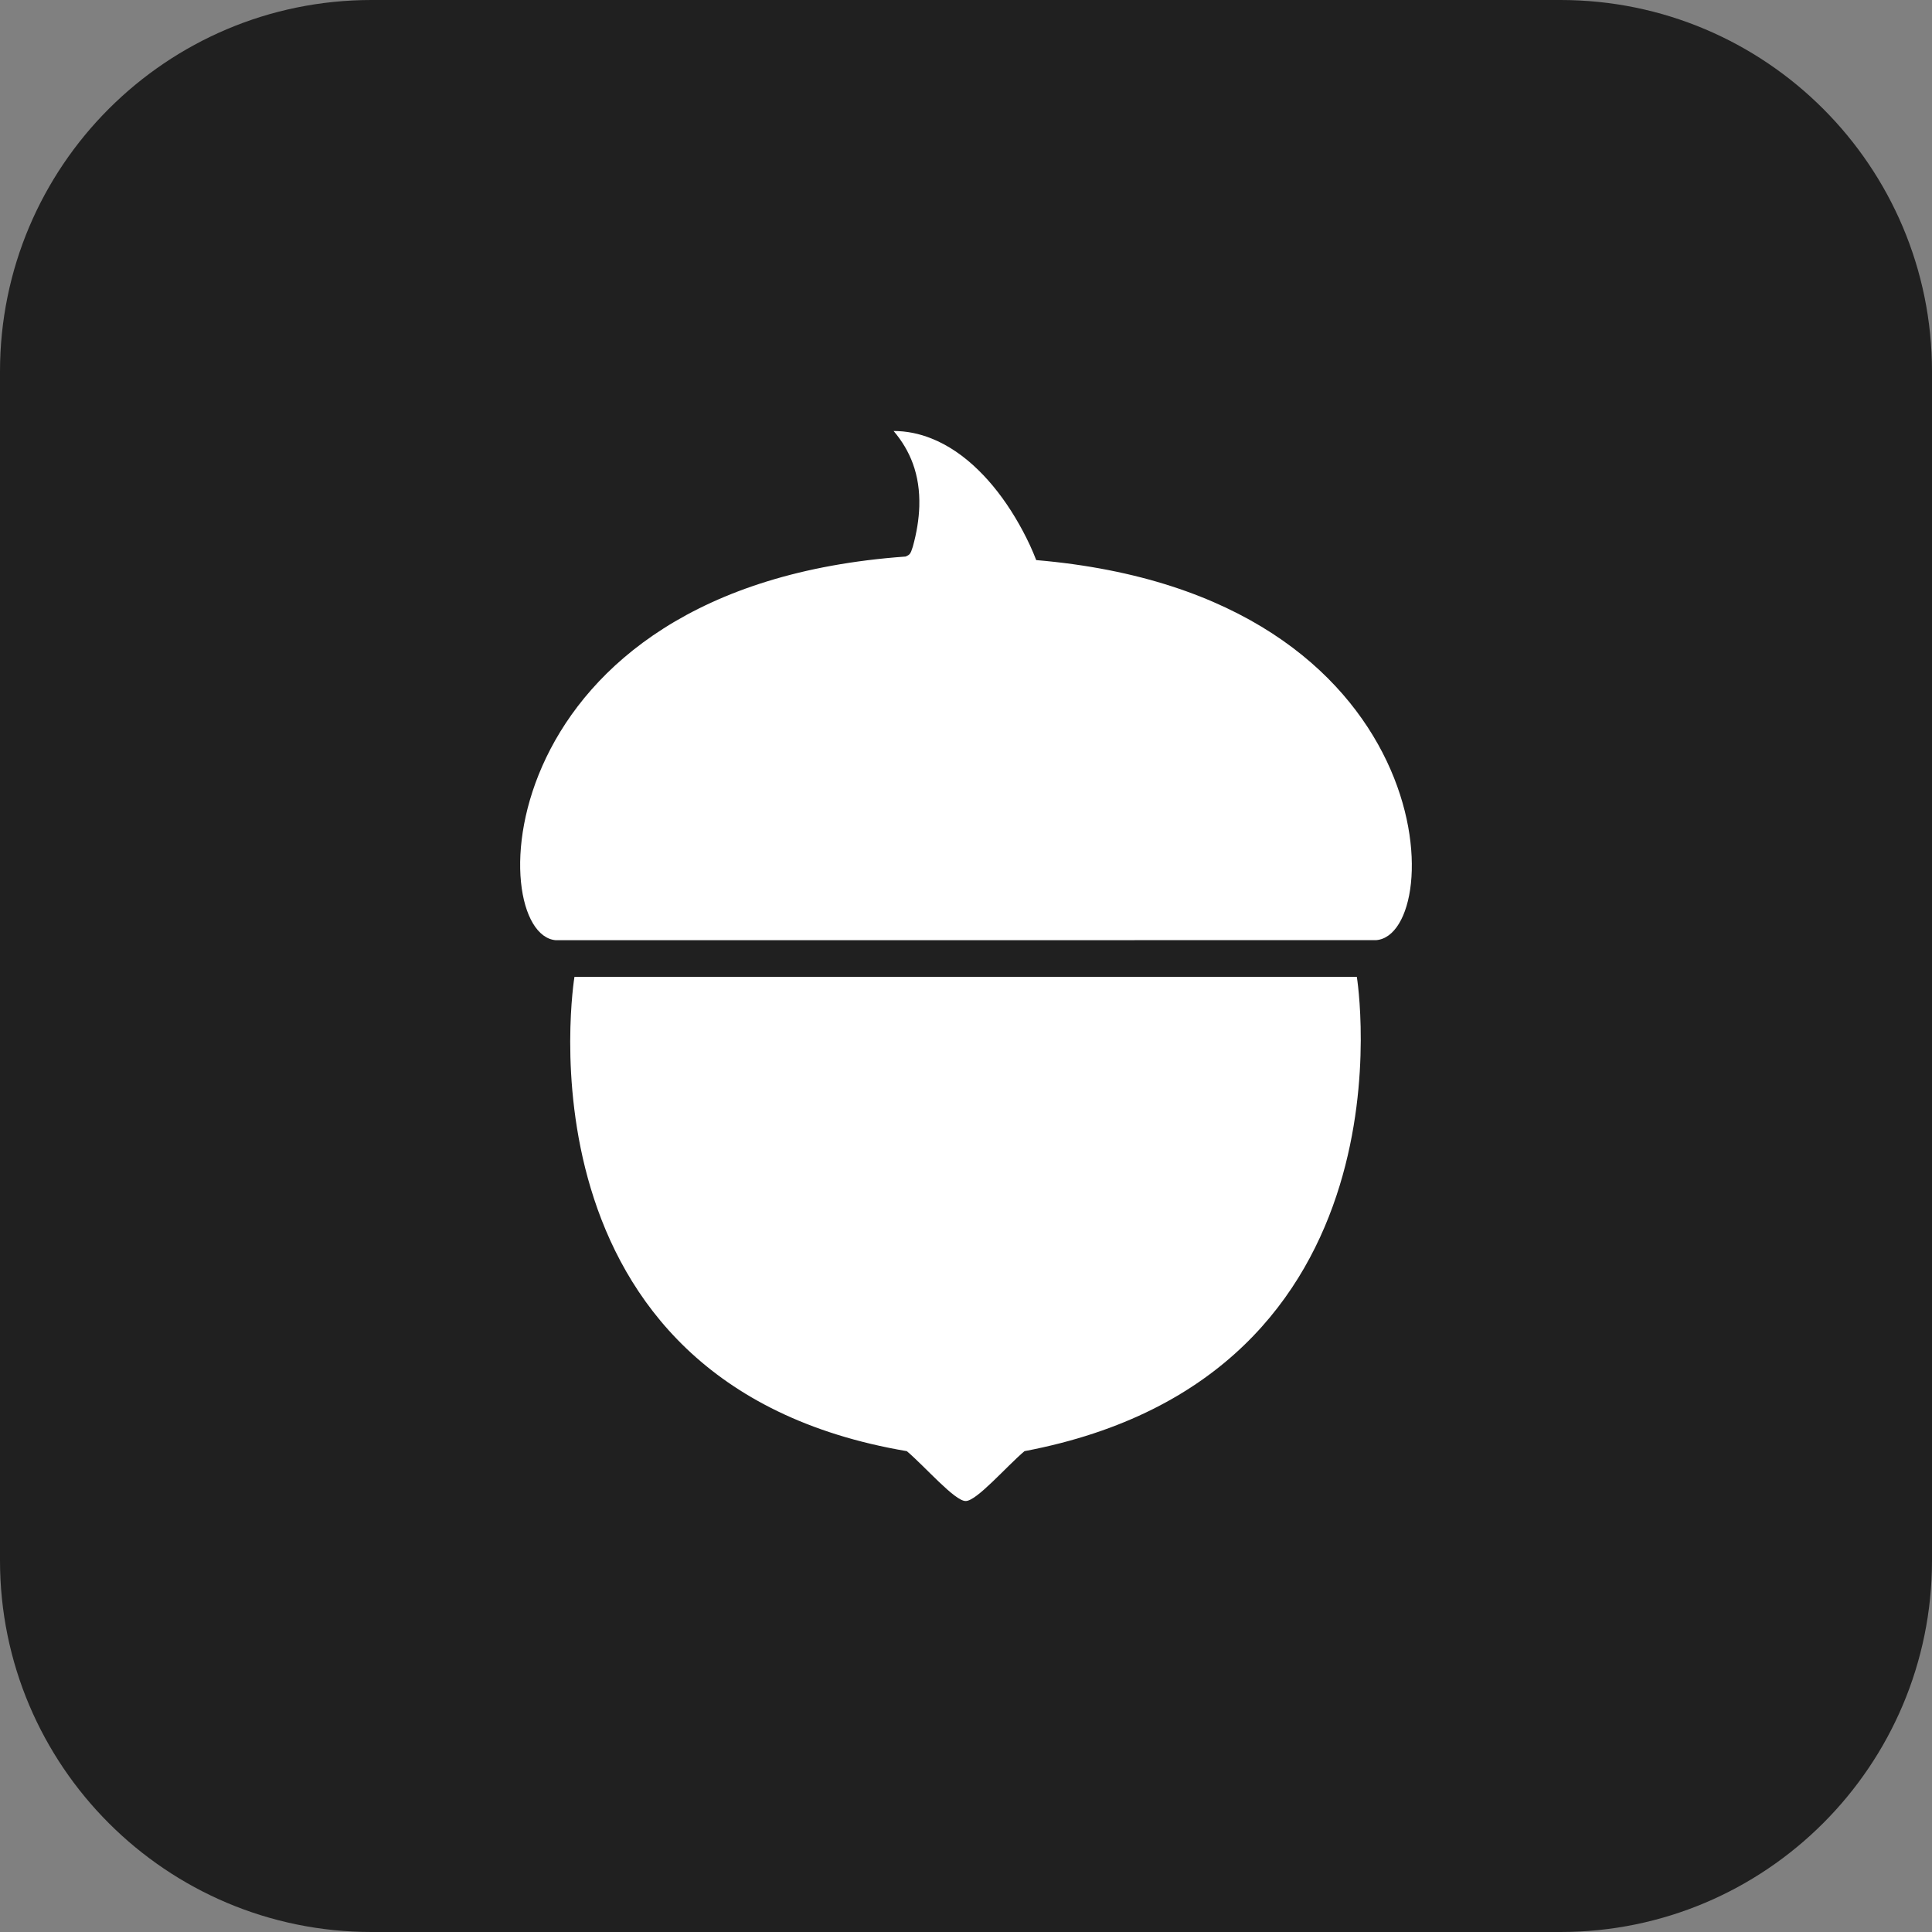 <svg width="104" height="104" viewBox="0 0 104 104" fill="none" xmlns="http://www.w3.org/2000/svg">
<rect x="0" y="0" width="104" height="104" fill="#808080" stroke="none"/>
<path d="M0 20C0 8.954 8.954 0 20 0H84C95.046 0 104 8.954 104 20V84C104 95.046 95.046 104 84 104H20C8.954 104 0 95.046 0 84V20Z" fill="#202020"/>
<path fill-rule="evenodd" clip-rule="evenodd" d="M74.08 50.608L29.923 50.612C26.03 50.312 26.156 31.569 48.75 29.959C48.965 29.862 49.011 29.84 49.136 29.433C49.345 28.682 49.465 27.95 49.486 27.258C49.51 26.411 49.395 25.656 49.138 24.951C48.909 24.326 48.557 23.731 48.102 23.2C48.797 23.201 49.486 23.339 50.153 23.609C51.009 23.947 51.877 24.531 52.66 25.3C53.386 26.007 54.057 26.872 54.656 27.871C54.942 28.35 55.202 28.836 55.445 29.358C55.561 29.612 55.674 29.873 55.78 30.15C77.833 32.03 77.942 50.308 74.08 50.608Z" fill="white"/>
<path fill-rule="evenodd" clip-rule="evenodd" d="M73.039 52.585C73.039 52.585 76.53 74.06 55.149 78.116C54.179 78.934 52.569 80.808 51.983 80.8C51.395 80.808 49.785 78.934 48.814 78.116C27.313 74.474 30.923 52.585 30.923 52.585H73.039Z" fill="white"/>
</svg>

